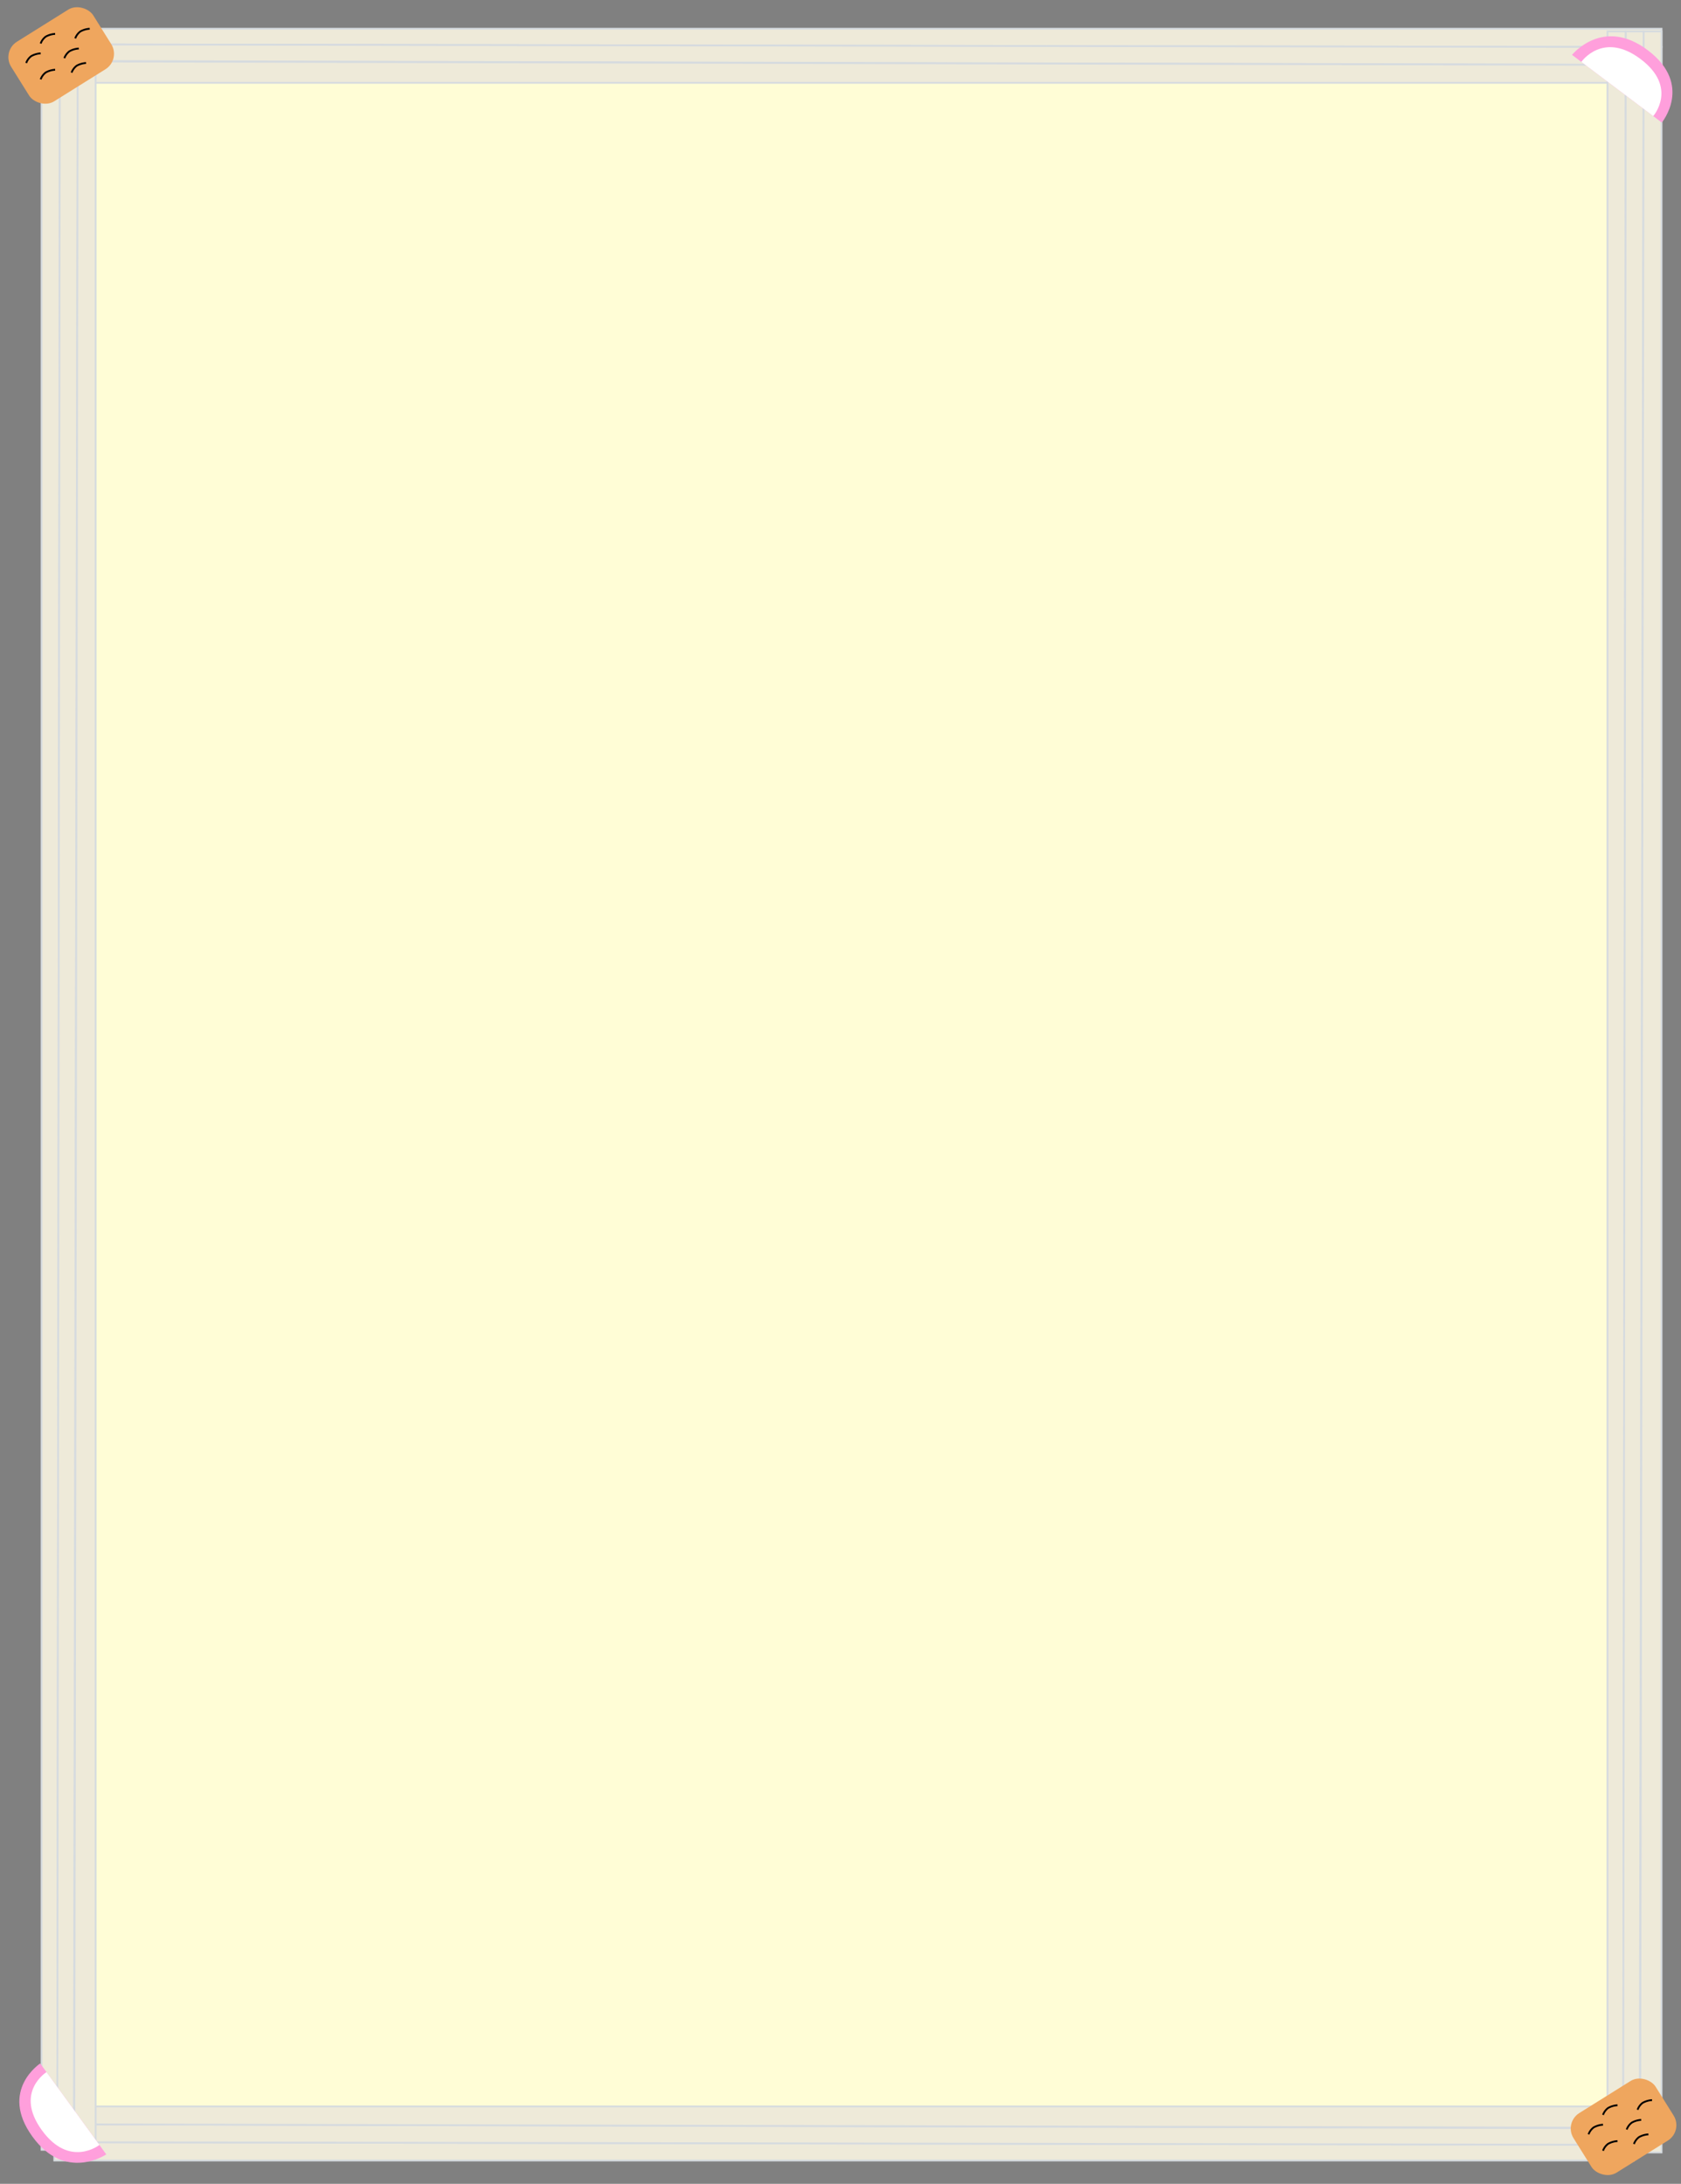 <svg xmlns="http://www.w3.org/2000/svg" xmlns:xlink="http://www.w3.org/1999/xlink" width="924" height="1200" viewBox="0 0 924 1200">
  <rect x="0" y="0" width="924" height="1200" fill="#808080" stroke="none"/>
  <defs>
    <clipPath id="clip-うどん枠_スマホ">
      <rect width="924" height="1200"/>
    </clipPath>
  </defs>
  <rect x="30" y="30" width="860" height="1130" fill="#fffdd6" />
  <g id="うどん枠_スマホ" clip-path="url(#clip-うどん枠_スマホ)">
    <g id="グループ_219" data-name="グループ 219" transform="translate(-948.123 -1038.124)">
      <g id="グループ_215" data-name="グループ 215" transform="translate(1861.416 1053.924) rotate(90)">
        <path id="パス_20" data-name="パス 20" d="M0,0V868.129H8.622L10.059,0Z" transform="translate(0)" fill="#eeead9" stroke="#d6dbdf" stroke-width="1"/>
        <path id="パス_21" data-name="パス 21" d="M1.437,0,0,868.129H9.1L11.256,0Z" transform="translate(8.622)" fill="#eeead9" stroke="#d6dbdf" stroke-width="1"/>
        <path id="パス_22" data-name="パス 22" d="M1.916,0,0,868.129H11.735V0Z" transform="translate(17.962)" fill="#eeead9" stroke="#d6dbdf" stroke-width="1"/>
      </g>
      <g id="グループ_216" data-name="グループ 216" transform="translate(977.975 2225.294) rotate(-90)">
        <path id="パス_20-2" data-name="パス 20" d="M0,0V868.128H8.622L10.059,0Z" transform="translate(0)" fill="#eeead9" stroke="#d6dbdf" stroke-width="1"/>
        <path id="パス_21-2" data-name="パス 21" d="M1.437,0,0,868.128H9.1L11.256,0Z" transform="translate(8.622)" fill="#eeead9" stroke="#d6dbdf" stroke-width="1"/>
        <path id="パス_22-2" data-name="パス 22" d="M1.916,0,0,868.128H11.735V0Z" transform="translate(17.962)" fill="#eeead9" stroke="#d6dbdf" stroke-width="1"/>
      </g>
      <g id="グループ_217" data-name="グループ 217" transform="translate(1831.718 -1168.38)">
        <path id="パス_20-3" data-name="パス 20" d="M0,0V1165.489H8.622L10.059,0Z" transform="translate(0 2223.759)" fill="#eeead9" stroke="#d6dbdf" stroke-width="1"/>
        <path id="パス_21-3" data-name="パス 21" d="M1.437,0,0,1165.489H9.1L11.256,0Z" transform="translate(8.622 2223.759)" fill="#eeead9" stroke="#d6dbdf" stroke-width="1"/>
        <path id="パス_22-3" data-name="パス 22" d="M1.916,0,0,1165.489H11.735V0Z" transform="translate(17.962 2223.759)" fill="#eeead9" stroke="#d6dbdf" stroke-width="1"/>
      </g>
      <g id="グループ_218" data-name="グループ 218" transform="translate(970.975 -1165.115)">
        <path id="パス_20-4" data-name="パス 20" d="M0,0V1165.489H8.622L10.059,0Z" transform="translate(0 2219.039)" fill="#eeead9" stroke="#d6dbdf" stroke-width="1"/>
        <path id="パス_21-4" data-name="パス 21" d="M1.437,0,0,1165.489H9.1L11.256,0Z" transform="translate(8.622 2219.039)" fill="#eeead9" stroke="#d6dbdf" stroke-width="1"/>
        <path id="パス_22-4" data-name="パス 22" d="M1.916,0,0,1165.489H11.735V0Z" transform="translate(17.962 2219.039)" fill="#eeead9" stroke="#d6dbdf" stroke-width="1"/>
      </g>
      <g id="グループ_228" data-name="グループ 228" transform="translate(948.123 1038.124)">
        <g id="グループ_223" data-name="グループ 223" transform="matrix(0.799, 0.602, -0.602, 0.799, 880.149, 8.322)">
          <path id="パス_26" data-name="パス 26" d="M61.759,27.086S63.086.168,31.948,0,0,27.086,0,27.086" transform="translate(0.323)" fill="#ff9fdc"/>
          <path id="パス_25" data-name="パス 25" d="M0,20.832H49.47S51.014,0,25.1,0,0,20.832,0,20.832Z" transform="translate(6.725 6.253)" fill="#fff"/>
          <path id="パス_27" data-name="パス 27" d="M0,0H6.208" transform="translate(56.212 27.085)" fill="none"/>
          <path id="パス_28" data-name="パス 28" d="M10.261,0H0" transform="translate(0 27.085)" fill="none"/>
        </g>
        <g id="グループ_224" data-name="グループ 224" transform="matrix(-0.588, -0.809, 0.809, -0.588, 36.69, 1200)">
          <path id="パス_26-2" data-name="パス 26" d="M61.759,27.086S63.086.168,31.948,0,0,27.086,0,27.086" transform="translate(0.323 0)" fill="#ff9fdc"/>
          <path id="パス_25-2" data-name="パス 25" d="M0,20.832H49.47S51.014,0,25.1,0,0,20.832,0,20.832Z" transform="translate(6.725 6.253)" fill="#fff"/>
          <path id="パス_27-2" data-name="パス 27" d="M0,0H6.208" transform="translate(56.212 27.085)" fill="none"/>
          <path id="パス_28-2" data-name="パス 28" d="M10.261,0H0" transform="translate(0 27.085)" fill="none"/>
        </g>
        <g id="グループ_226" data-name="グループ 226" transform="translate(0.83 0)">
          <rect id="長方形_86" data-name="長方形 86" width="53.247" height="38.619" rx="10" transform="matrix(0.848, -0.53, 0.53, 0.848, 0, 28.217)" fill="#efa65e"/>
          <g id="グループ_225" data-name="グループ 225" transform="translate(13.567 15.8)">
            <path id="パス_29" data-name="パス 29" d="M991.52,5387.745a8.258,8.258,0,0,1,2.817-3.811,12.077,12.077,0,0,1,5.137-1.491" transform="translate(-991.52 -5368.924)" fill="none" stroke="#000" stroke-width="1"/>
            <path id="パス_30" data-name="パス 30" d="M991.52,5387.745a8.258,8.258,0,0,1,2.817-3.811,12.077,12.077,0,0,1,5.137-1.491" transform="translate(-983.567 -5359.924)" fill="none" stroke="#000" stroke-width="1"/>
            <path id="パス_31" data-name="パス 31" d="M991.52,5387.745a8.258,8.258,0,0,1,2.817-3.811,12.077,12.077,0,0,1,5.137-1.491" transform="translate(-966.567 -5363.622)" fill="none" stroke="#000" stroke-width="1"/>
            <path id="パス_32" data-name="パス 32" d="M991.52,5387.745a8.258,8.258,0,0,1,2.817-3.811,12.077,12.077,0,0,1,5.137-1.491" transform="translate(-970.543 -5371.575)" fill="none" stroke="#000" stroke-width="1"/>
            <path id="パス_33" data-name="パス 33" d="M991.52,5387.745a8.258,8.258,0,0,1,2.817-3.811,12.077,12.077,0,0,1,5.137-1.491" transform="translate(-983.567 -5379.622)" fill="none" stroke="#000" stroke-width="1"/>
            <path id="パス_34" data-name="パス 34" d="M991.52,5387.745a8.258,8.258,0,0,1,2.817-3.811,12.077,12.077,0,0,1,5.137-1.491" transform="translate(-964.567 -5382.442)" fill="none" stroke="#000" stroke-width="1"/>
          </g>
        </g>
        <g id="グループ_227" data-name="グループ 227" transform="translate(859.613 1138.191)">
          <rect id="長方形_86-2" data-name="長方形 86" width="53.247" height="38.619" rx="10" transform="matrix(0.848, -0.53, 0.53, 0.848, 0, 28.217)" fill="#efa65e"/>
          <g id="グループ_225-2" data-name="グループ 225" transform="translate(13.567 15.8)">
            <path id="パス_29-2" data-name="パス 29" d="M991.52,5387.745a8.258,8.258,0,0,1,2.817-3.811,12.077,12.077,0,0,1,5.137-1.491" transform="translate(-991.52 -5368.924)" fill="none" stroke="#000" stroke-width="1"/>
            <path id="パス_30-2" data-name="パス 30" d="M991.52,5387.745a8.258,8.258,0,0,1,2.817-3.811,12.077,12.077,0,0,1,5.137-1.491" transform="translate(-983.567 -5359.924)" fill="none" stroke="#000" stroke-width="1"/>
            <path id="パス_31-2" data-name="パス 31" d="M991.52,5387.745a8.258,8.258,0,0,1,2.817-3.811,12.077,12.077,0,0,1,5.137-1.491" transform="translate(-966.567 -5363.622)" fill="none" stroke="#000" stroke-width="1"/>
            <path id="パス_32-2" data-name="パス 32" d="M991.52,5387.745a8.258,8.258,0,0,1,2.817-3.811,12.077,12.077,0,0,1,5.137-1.491" transform="translate(-970.543 -5371.575)" fill="none" stroke="#000" stroke-width="1"/>
            <path id="パス_33-2" data-name="パス 33" d="M991.52,5387.745a8.258,8.258,0,0,1,2.817-3.811,12.077,12.077,0,0,1,5.137-1.491" transform="translate(-983.567 -5379.622)" fill="none" stroke="#000" stroke-width="1"/>
            <path id="パス_34-2" data-name="パス 34" d="M991.52,5387.745a8.258,8.258,0,0,1,2.817-3.811,12.077,12.077,0,0,1,5.137-1.491" transform="translate(-964.567 -5382.442)" fill="none" stroke="#000" stroke-width="1"/>
          </g>
        </g>
      </g>
    </g>
  </g>
</svg>
